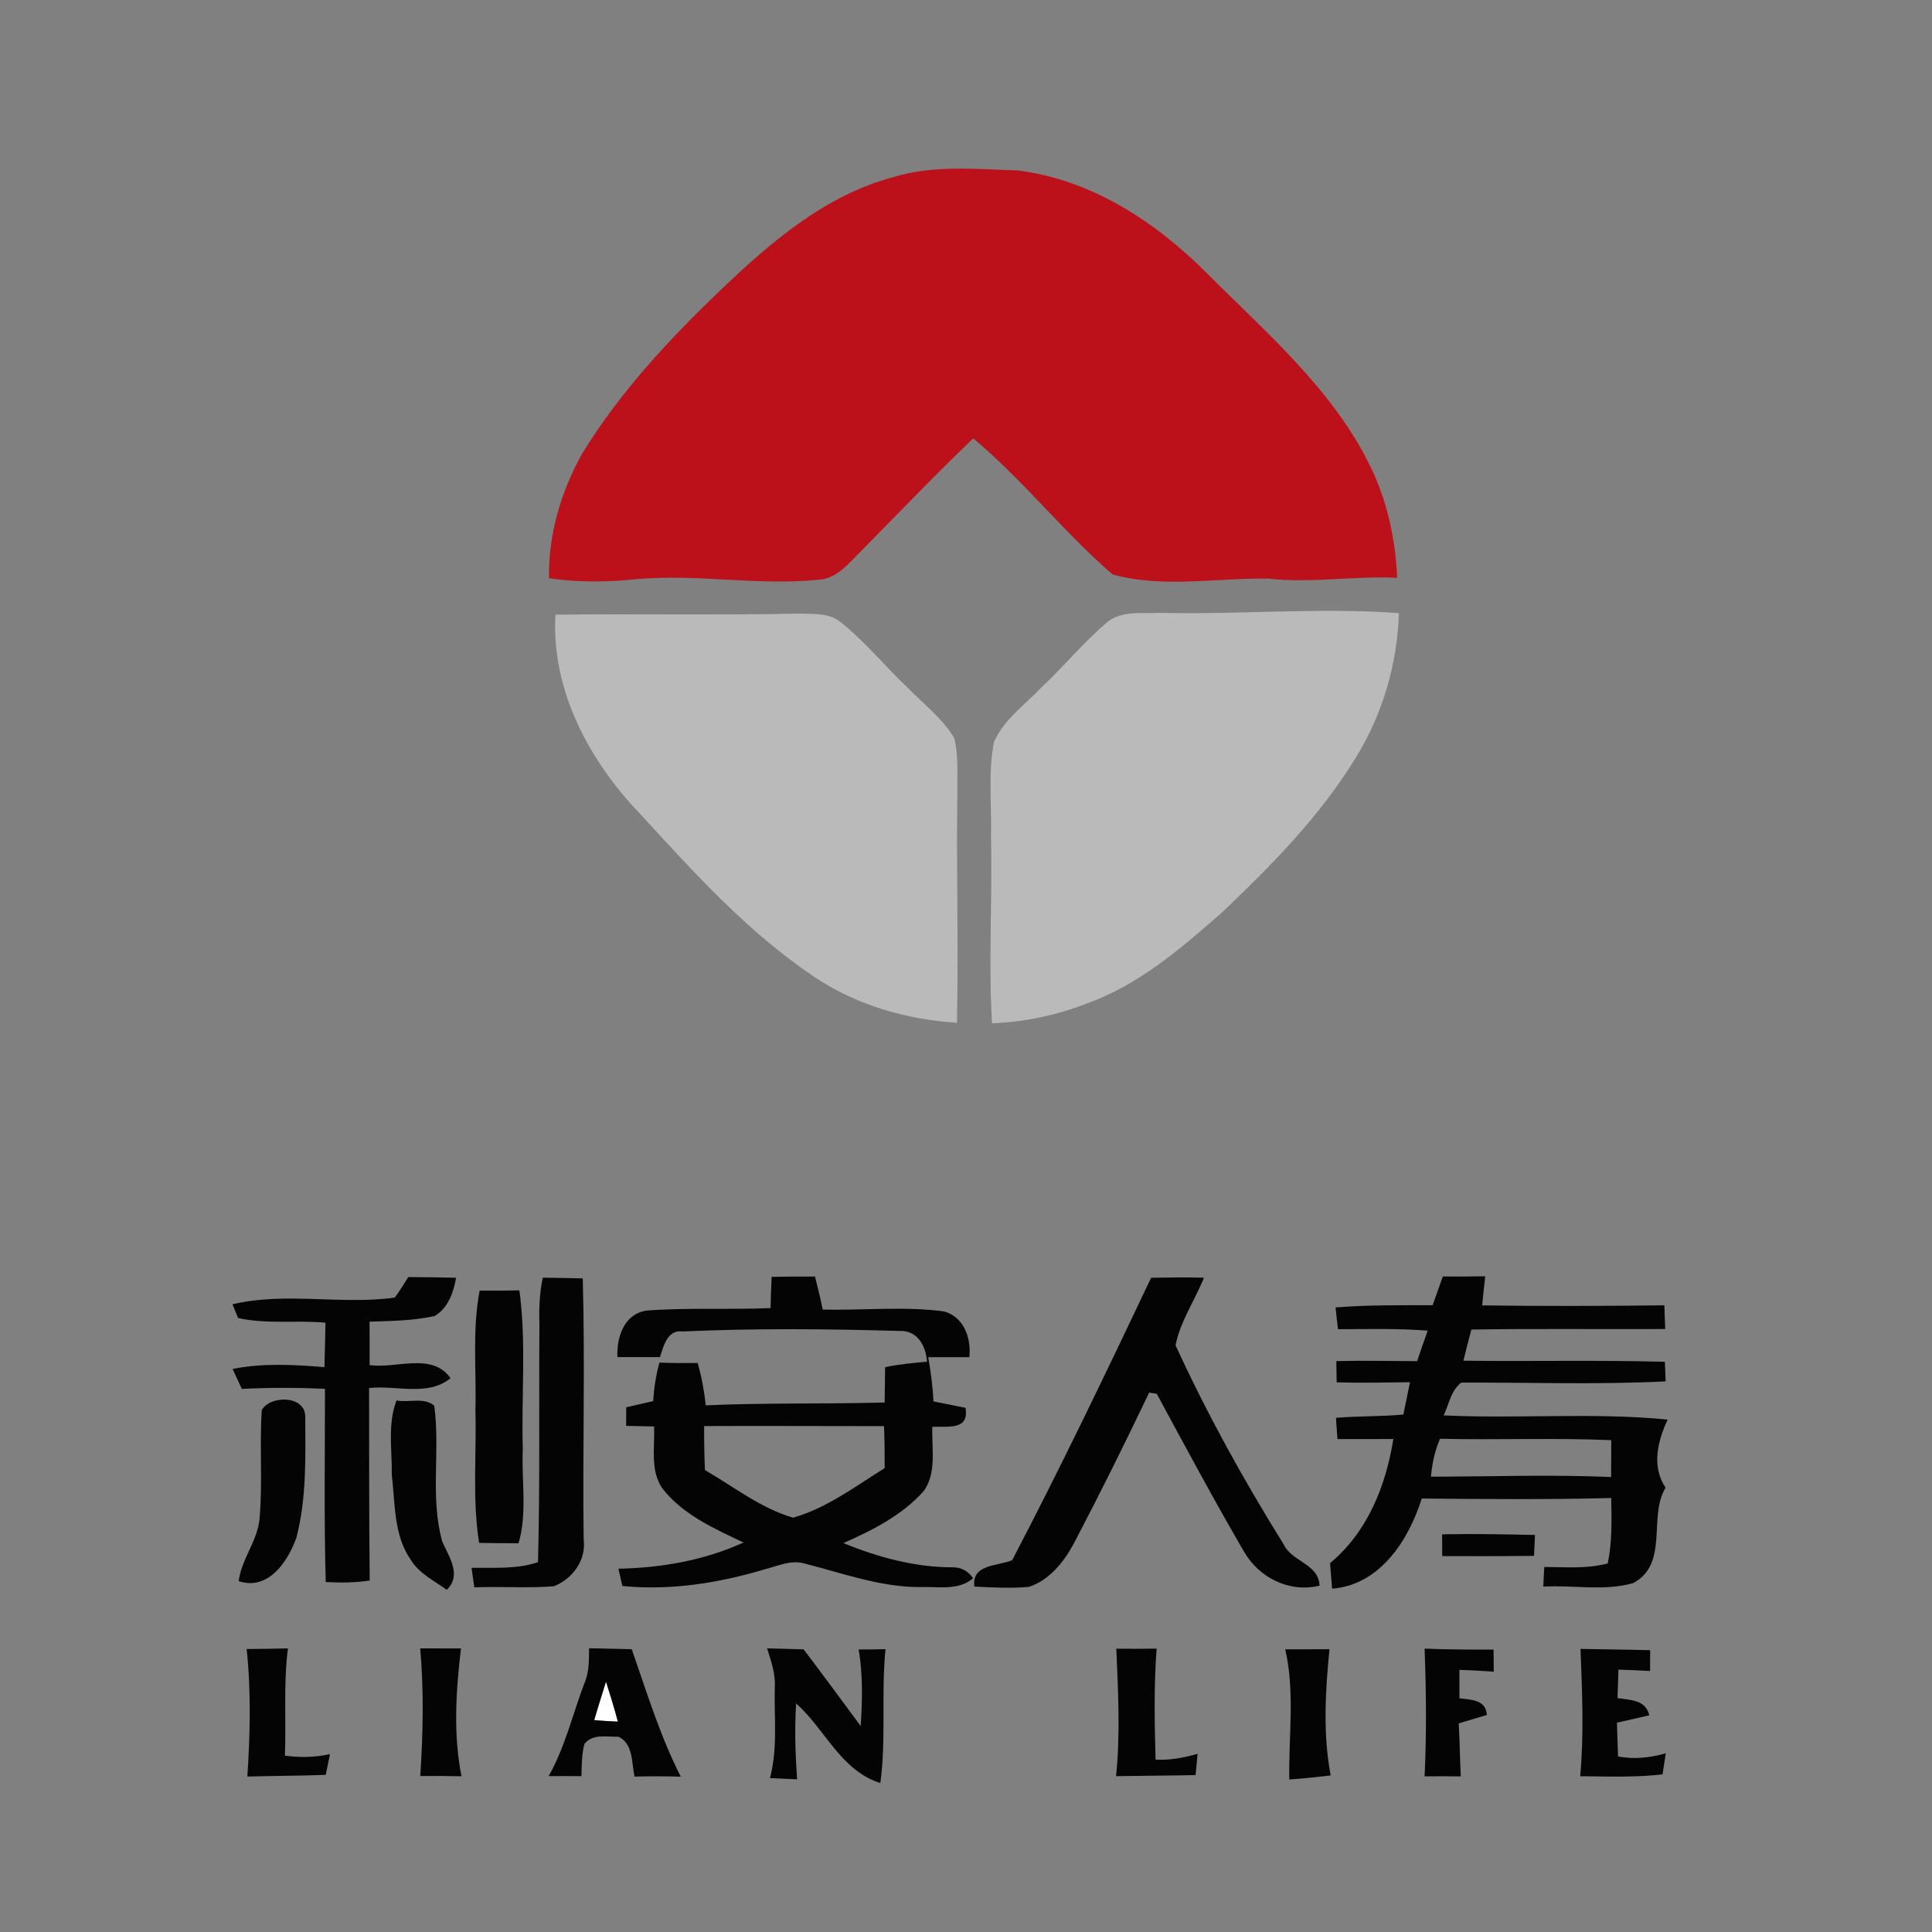 <?xml version="1.0" encoding="UTF-8" ?>
<!DOCTYPE svg PUBLIC "-//W3C//DTD SVG 1.1//EN" "http://www.w3.org/Graphics/SVG/1.1/DTD/svg11.dtd">
<svg width="300pt" height="300pt" viewBox="0 0 300 300" version="1.1" xmlns="http://www.w3.org/2000/svg">
<rect x="0" y="0" width="300" height="300" fill="#808080" stroke="none"/>
<g id="#ffffffff">
<path fill="#ffffff" opacity="1.00" d=" M 92.27 267.11 C 92.84 265.10 93.49 263.12 94.10 261.12 C 94.73 263.19 95.41 265.24 95.94 267.34 C 94.71 267.28 93.49 267.20 92.27 267.11 Z" />
</g>
<g id="#bc111aff">
<path fill="#bc111a" opacity="1.00" d=" M 138.68 27.51 C 144.94 25.59 151.59 26.26 158.03 26.47 C 169.47 27.88 179.52 34.48 187.50 42.52 C 196.65 51.70 206.88 60.41 212.70 72.25 C 215.39 77.68 216.69 83.69 216.95 89.73 C 210.28 89.38 203.64 90.61 197.00 89.85 C 188.96 89.70 180.64 91.38 172.76 89.20 C 165.13 82.60 158.87 74.55 151.12 68.07 C 145.16 73.78 139.45 79.75 133.65 85.63 C 131.75 87.49 129.93 89.91 127.03 90.03 C 117.69 90.97 108.35 89.10 99.00 89.92 C 94.43 90.39 89.80 90.48 85.25 89.78 C 85.13 83.04 87.09 76.38 90.35 70.52 C 96.18 60.97 103.86 52.72 111.92 45.02 C 119.62 37.64 128.15 30.31 138.68 27.51 Z" />
</g>
<g id="#bababaff">
<path fill="#bababa" opacity="1.00" d=" M 86.25 95.45 C 98.85 95.29 111.46 95.55 124.06 95.28 C 126.23 95.37 128.69 95.11 130.49 96.58 C 134.39 99.63 137.47 103.56 141.08 106.92 C 143.51 109.41 146.38 111.59 148.18 114.62 C 148.86 117.35 148.61 120.21 148.66 123.00 C 148.48 134.94 148.86 146.88 148.59 158.82 C 140.73 158.31 132.92 156.08 126.36 151.63 C 116.13 144.77 107.79 135.52 99.50 126.49 C 91.55 118.27 85.56 107.16 86.25 95.45 Z" />
<path fill="#bababa" opacity="1.00" d=" M 171.74 96.78 C 173.97 94.75 177.21 95.31 179.97 95.16 C 192.39 95.47 204.81 94.30 217.22 95.20 C 216.99 103.06 214.70 110.85 210.59 117.55 C 205.02 126.70 197.43 134.39 189.71 141.72 C 183.35 147.31 176.72 153.03 168.61 155.87 C 163.96 157.69 159.02 158.69 154.04 158.90 C 153.47 149.28 154.11 139.63 153.88 130.00 C 154.02 125.09 153.40 120.11 154.33 115.26 C 155.84 111.74 159.15 109.45 161.72 106.73 C 165.17 103.52 168.15 99.84 171.74 96.78 Z" />
</g>
<g id="#040404ff">
<path fill="#040404" opacity="1.00" d=" M 63.40 198.30 C 65.87 198.33 68.35 198.34 70.82 198.41 C 70.42 200.70 69.60 203.08 67.50 204.35 C 64.18 205.08 60.76 205.12 57.38 205.23 C 57.40 207.47 57.40 209.72 57.39 211.97 C 61.57 212.57 67.05 209.92 69.96 214.00 C 66.45 216.90 61.49 215.06 57.31 215.53 C 57.34 225.49 57.29 235.46 57.41 245.42 C 55.15 245.77 52.86 245.78 50.58 245.66 C 50.30 235.66 50.47 225.65 50.46 215.65 C 46.16 215.46 41.85 215.45 37.55 215.67 C 37.19 214.90 36.48 213.35 36.12 212.57 C 40.83 211.63 45.64 211.90 50.38 212.29 C 50.45 209.99 50.49 207.69 50.54 205.39 C 46.03 204.96 41.42 205.66 36.97 204.66 C 36.76 204.13 36.32 203.06 36.10 202.53 C 44.34 200.57 52.97 202.64 61.30 201.49 C 62.07 200.47 62.71 199.37 63.40 198.30 Z" />
<path fill="#040404" opacity="1.00" d=" M 84.29 198.40 C 86.36 198.42 88.42 198.45 90.49 198.51 C 90.87 212.01 90.45 225.52 90.63 239.02 C 91.06 242.23 88.93 245.15 86.02 246.31 C 81.91 246.64 77.77 246.32 73.65 246.48 C 73.51 245.47 73.37 244.46 73.22 243.46 C 76.67 243.39 80.21 243.71 83.54 242.57 C 83.86 230.38 83.67 218.19 83.76 205.99 C 83.69 203.45 83.74 200.89 84.29 198.40 Z" />
<path fill="#040404" opacity="1.00" d=" M 119.82 198.27 C 122.06 198.22 124.31 198.21 126.55 198.22 C 126.99 199.92 127.40 201.63 127.75 203.35 C 134.01 203.50 140.33 202.81 146.56 203.63 C 149.69 204.47 150.83 207.80 150.52 210.74 C 148.39 210.74 146.26 210.74 144.13 210.74 C 144.54 213.01 144.83 215.30 144.95 217.61 C 146.61 217.93 148.27 218.27 149.93 218.61 C 150.51 222.20 147.14 221.42 144.77 221.56 C 144.65 224.86 145.49 228.63 143.45 231.52 C 140.09 235.28 135.51 237.61 130.96 239.61 C 136.35 241.81 142.07 243.38 147.93 243.37 C 149.26 243.36 150.32 243.93 151.10 245.08 C 148.81 247.03 145.72 246.34 142.98 246.44 C 136.76 246.48 130.86 244.29 124.92 242.78 C 122.82 242.17 120.78 243.17 118.79 243.67 C 111.62 245.81 104.12 247.02 96.64 246.27 C 96.49 245.60 96.18 244.26 96.03 243.59 C 102.68 243.46 109.36 242.30 115.45 239.52 C 110.87 237.35 105.96 235.17 102.79 231.04 C 100.93 228.20 101.70 224.69 101.57 221.50 C 100.12 221.47 98.67 221.44 97.23 221.41 C 97.23 220.69 97.24 219.24 97.24 218.52 C 98.64 218.20 100.04 217.88 101.44 217.56 C 101.54 215.53 101.86 213.53 102.40 211.58 C 104.38 211.66 106.36 211.67 108.34 211.65 C 108.94 213.80 109.36 215.99 109.58 218.22 C 118.84 217.81 128.11 218.03 137.37 217.78 C 137.40 215.95 137.42 214.12 137.44 212.29 C 139.59 211.85 141.77 211.63 143.95 211.44 C 143.76 208.99 142.49 206.57 139.71 206.67 C 128.49 206.35 117.23 206.24 106.01 206.75 C 103.64 206.42 103.03 209.01 102.48 210.74 C 100.28 210.71 98.07 210.74 95.87 210.73 C 95.73 207.65 96.90 204.05 100.35 203.51 C 106.77 203.02 113.22 203.39 119.65 203.12 C 119.70 201.50 119.74 199.88 119.82 198.27 M 109.34 221.44 C 109.33 223.71 109.36 225.99 109.46 228.27 C 113.93 230.85 118.17 234.23 123.15 235.66 C 128.30 234.22 132.83 230.80 137.37 227.97 C 137.38 225.79 137.36 223.62 137.27 221.45 C 127.96 221.46 118.65 221.39 109.34 221.44 Z" />
<path fill="#040404" opacity="1.00" d=" M 178.75 198.41 C 181.48 198.36 184.22 198.33 186.95 198.40 C 185.54 201.91 183.26 205.19 182.54 208.90 C 187.43 219.55 193.12 229.84 199.31 239.78 C 200.60 242.55 204.76 242.79 204.90 246.22 C 200.22 247.35 195.51 245.02 193.16 240.92 C 188.46 232.86 184.06 224.63 179.62 216.43 C 179.32 216.38 178.73 216.29 178.44 216.24 C 174.67 224.15 170.77 232.00 166.70 239.76 C 165.13 242.61 162.96 245.36 159.76 246.41 C 156.94 246.65 154.11 246.51 151.30 246.36 C 150.85 242.85 154.89 243.21 157.17 242.27 C 164.72 227.82 171.76 213.13 178.75 198.41 Z" />
<path fill="#040404" opacity="1.00" d=" M 224.04 198.21 C 226.23 198.23 228.43 198.22 230.63 198.18 C 230.45 199.68 230.29 201.19 230.15 202.70 C 239.58 202.83 249.01 202.80 258.44 202.69 C 258.48 203.61 258.54 205.45 258.57 206.37 C 248.54 206.42 238.50 206.29 228.47 206.45 C 228.05 208.06 227.62 209.67 227.24 211.29 C 237.67 211.42 248.10 211.17 258.52 211.46 C 258.55 212.47 258.59 213.48 258.64 214.50 C 248.08 215.03 237.49 214.65 226.92 214.69 C 225.28 215.90 225.01 218.06 224.17 219.78 C 235.75 220.33 247.40 219.30 258.95 220.43 C 257.41 223.77 256.40 227.68 258.63 231.01 C 255.87 235.54 259.23 242.80 253.60 245.82 C 249.17 247.11 244.26 246.10 239.64 246.37 C 239.68 245.61 239.75 244.08 239.79 243.32 C 243.08 243.33 246.43 243.63 249.65 242.77 C 250.35 239.42 250.25 236.00 250.19 232.61 C 240.39 232.86 230.57 232.78 220.77 232.69 C 218.73 239.17 214.28 246.11 206.85 246.69 C 206.77 245.70 206.61 243.71 206.53 242.72 C 212.35 237.91 215.19 230.73 216.36 223.45 C 213.47 223.46 210.58 223.46 207.68 223.46 C 207.59 222.36 207.52 221.26 207.45 220.16 C 210.93 219.87 214.43 219.97 217.91 219.65 C 218.27 217.98 218.59 216.30 218.94 214.63 C 215.14 214.68 211.35 214.76 207.56 214.65 C 207.53 213.55 207.51 212.45 207.50 211.35 C 211.68 211.25 215.86 211.34 220.05 211.36 C 220.58 209.77 221.13 208.19 221.69 206.62 C 217.06 206.26 212.40 206.38 207.76 206.40 C 207.62 205.27 207.50 204.14 207.39 203.02 C 212.40 202.61 217.44 202.69 222.46 202.67 C 222.98 201.18 223.51 199.70 224.04 198.21 M 222.19 229.30 C 231.51 229.28 240.85 228.95 250.17 229.35 C 250.18 227.44 250.18 225.53 250.20 223.63 C 241.34 223.24 232.47 223.62 223.61 223.41 C 222.79 225.27 222.38 227.27 222.19 229.30 Z" />
<path fill="#040404" opacity="1.00" d=" M 73.82 219.00 C 74.00 212.80 73.30 206.54 74.48 200.41 C 76.53 200.43 78.59 200.41 80.65 200.37 C 81.76 208.52 80.93 216.80 81.18 225.00 C 80.95 229.88 81.91 234.87 80.52 239.64 C 78.48 239.64 76.44 239.61 74.40 239.58 C 73.31 232.77 74.02 225.85 73.82 219.00 Z" />
<path fill="#040404" opacity="1.00" d=" M 40.65 218.95 C 42.00 216.60 47.41 216.67 47.40 219.98 C 47.43 226.27 47.62 232.68 46.01 238.83 C 44.65 242.53 41.66 247.03 37.06 245.52 C 37.51 242.00 40.09 239.18 40.32 235.62 C 40.79 230.07 40.28 224.50 40.65 218.95 Z" />
<path fill="#040404" opacity="1.00" d=" M 61.57 217.46 C 63.46 217.84 65.92 216.91 67.43 218.29 C 68.39 225.28 66.75 232.49 68.67 239.37 C 69.69 241.72 71.77 244.59 69.37 246.86 C 67.42 245.46 65.10 244.35 63.80 242.23 C 61.11 238.39 61.37 233.48 60.84 229.03 C 60.89 225.17 60.16 221.16 61.57 217.46 Z" />
<path fill="#040404" opacity="1.00" d=" M 223.93 238.25 C 228.73 238.15 233.54 238.24 238.35 238.35 C 238.29 239.43 238.24 240.51 238.20 241.59 C 233.45 241.65 228.70 241.65 223.95 241.63 C 223.94 240.50 223.93 239.38 223.93 238.25 Z" />
<path fill="#040404" opacity="1.00" d=" M 38.30 256.06 C 40.44 256.05 42.58 256.01 44.71 255.96 C 44.00 261.49 44.45 267.06 44.24 272.61 C 46.58 272.95 48.93 272.88 51.24 272.38 C 51.01 273.45 50.79 274.52 50.58 275.60 C 46.52 275.75 42.47 275.75 38.41 275.86 C 38.84 269.28 39.00 262.63 38.30 256.06 Z" />
<path fill="#040404" opacity="1.00" d=" M 65.25 255.96 C 67.36 255.96 69.47 255.96 71.58 255.97 C 70.80 262.54 70.36 269.27 71.66 275.82 C 69.53 275.77 67.39 275.75 65.26 275.78 C 65.69 269.19 65.83 262.55 65.25 255.96 Z" />
<path fill="#040404" opacity="1.00" d=" M 91.47 255.94 C 93.68 255.98 95.89 256.03 98.10 256.09 C 100.42 262.75 102.50 269.58 105.71 275.88 C 103.31 275.81 100.92 275.80 98.53 275.87 C 98.07 273.74 98.35 270.73 96.02 269.67 C 94.23 269.74 92.03 269.16 90.75 270.80 C 90.31 272.43 90.34 274.13 90.28 275.80 C 88.59 275.79 86.89 275.78 85.20 275.79 C 87.73 271.30 88.91 266.25 90.71 261.46 C 91.50 259.72 91.45 257.80 91.47 255.94 M 92.27 267.11 C 93.49 267.20 94.71 267.28 95.94 267.34 C 95.41 265.24 94.73 263.19 94.10 261.12 C 93.49 263.12 92.84 265.10 92.27 267.11 Z" />
<path fill="#040404" opacity="1.00" d=" M 119.11 255.96 C 121.00 256.01 122.89 256.07 124.79 256.11 C 127.77 260.05 130.71 264.04 133.65 268.02 C 133.90 264.06 134.01 260.05 133.33 256.13 C 134.72 256.14 136.11 256.12 137.50 256.08 C 136.81 263.00 137.63 269.98 136.70 276.87 C 130.52 274.92 128.13 268.50 123.62 264.51 C 123.37 268.43 123.50 272.37 123.77 276.29 C 122.36 276.22 120.96 276.16 119.56 276.10 C 120.80 271.48 120.18 266.65 120.31 261.93 C 120.43 259.85 119.72 257.89 119.11 255.96 Z" />
<path fill="#040404" opacity="1.00" d=" M 173.34 256.01 C 175.42 256.03 177.51 256.03 179.60 256.00 C 179.17 261.73 179.27 267.49 179.44 273.24 C 181.66 273.35 183.83 272.94 185.96 272.33 C 185.85 273.43 185.75 274.53 185.65 275.63 C 181.54 275.73 177.42 275.73 173.30 275.80 C 173.98 269.22 173.62 262.60 173.34 256.01 Z" />
<path fill="#040404" opacity="1.00" d=" M 199.57 256.10 C 201.86 256.12 204.15 256.09 206.44 256.09 C 205.80 262.59 205.40 269.23 206.63 275.69 C 204.49 275.94 202.35 276.17 200.20 276.32 C 200.08 269.59 201.10 262.72 199.57 256.10 Z" />
<path fill="#040404" opacity="1.00" d=" M 221.21 256.00 C 224.78 256.14 228.35 256.16 231.92 256.14 C 231.92 257.28 231.93 258.43 231.95 259.58 C 230.17 259.45 228.39 259.35 226.62 259.29 C 226.62 260.76 226.62 262.23 226.62 263.70 C 228.46 263.98 230.72 263.88 230.88 266.30 C 229.42 266.73 227.97 267.17 226.51 267.60 C 226.66 270.34 226.70 273.09 226.83 275.84 C 224.95 275.81 223.08 275.81 221.21 275.83 C 221.53 269.23 221.46 262.60 221.21 256.00 Z" />
<path fill="#040404" opacity="1.00" d=" M 245.42 256.04 C 249.03 256.12 252.63 256.14 256.24 256.24 C 256.23 257.05 256.22 258.66 256.22 259.47 C 254.57 259.38 252.93 259.31 251.30 259.26 C 251.26 260.73 251.23 262.21 251.17 263.68 C 253.16 263.99 255.54 263.92 256.10 266.35 C 254.42 266.75 252.75 267.12 251.08 267.49 C 251.13 269.24 251.18 270.99 251.25 272.74 C 253.74 273.22 256.24 272.94 258.66 272.25 C 258.49 273.34 258.32 274.43 258.16 275.52 C 253.92 276.02 249.64 275.85 245.37 275.81 C 245.98 269.24 245.67 262.63 245.42 256.04 Z" />
</g>
</svg>
